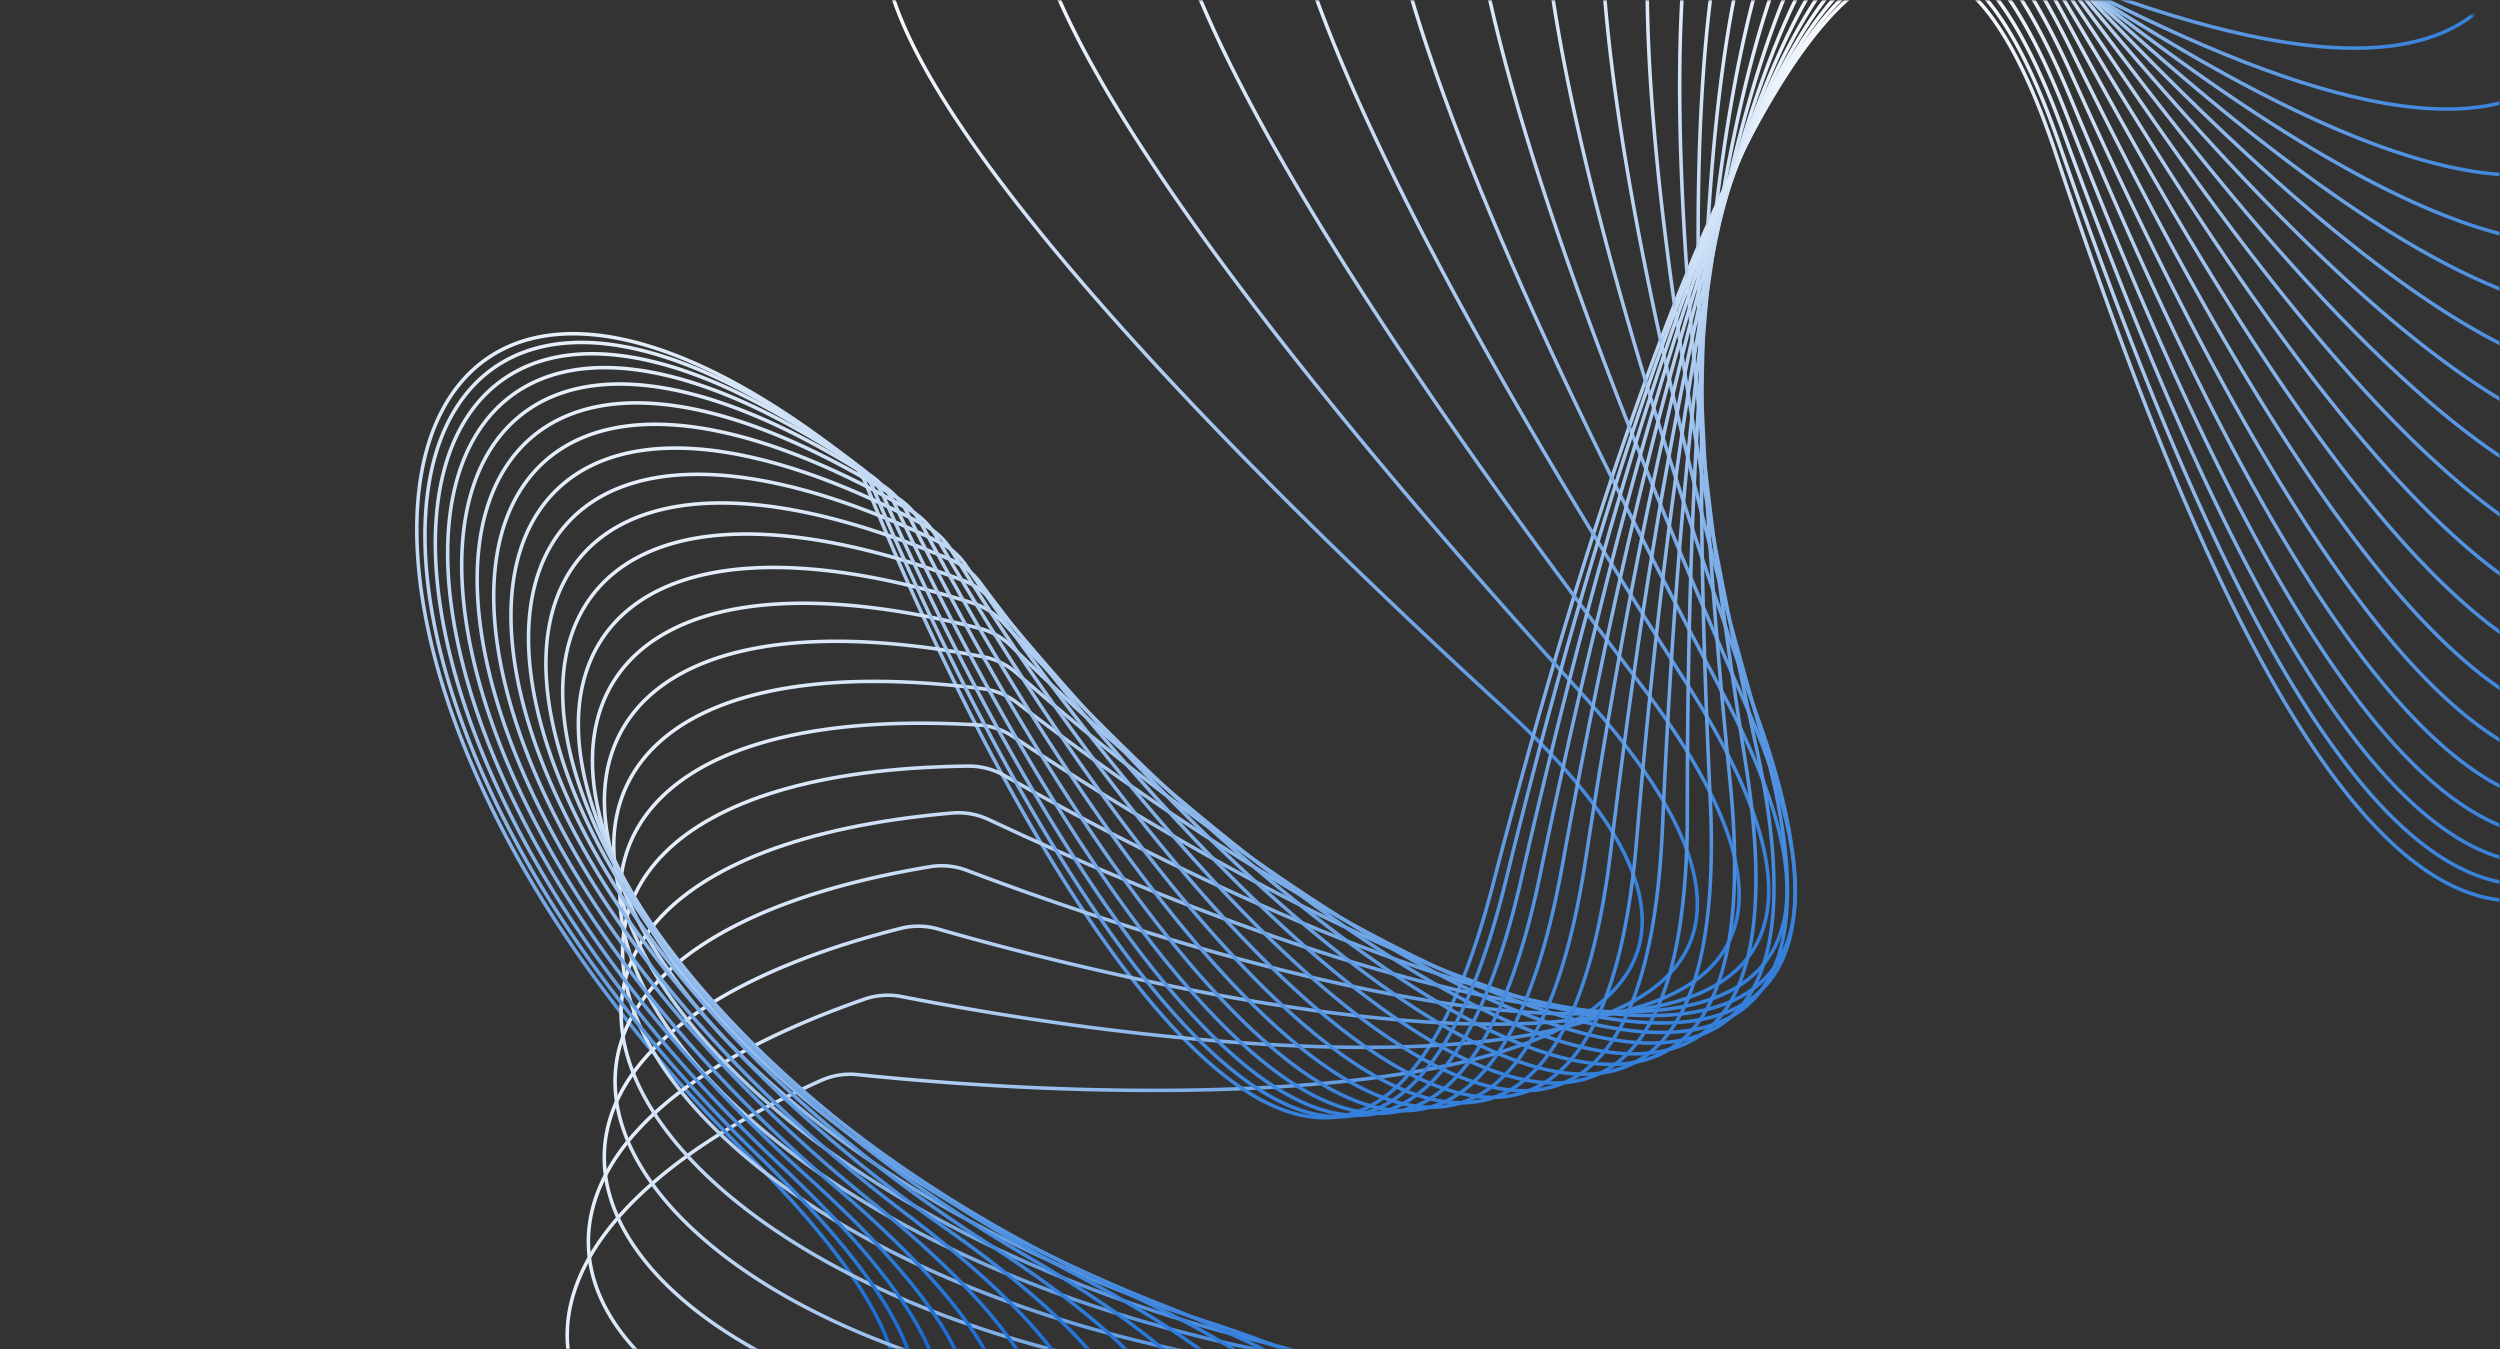 <svg width="704" height="380" fill="none" xmlns="http://www.w3.org/2000/svg"><rect width="100%" height="100%" fill="#333333" stroke="none"/><mask id="a" style="mask-type:alpha" maskUnits="userSpaceOnUse" x="0" y="0" width="704" height="380"><path fill-rule="evenodd" clip-rule="evenodd" d="M20 0C8.954 0 0 8.954 0 20v340c0 11.046 8.954 20 20 20h469.005a.997.997 0 00.995-1c0-49.706 40.294-90 90-90s90 40.294 90 90c0 .551.444 1 .995 1H684c11.046 0 20-8.954 20-20V20c0-11.046-8.954-20-20-20H20z" fill="#DAE6F3"/></mask><g mask="url(#a)"><path d="M311.415 665.682c107.648-106.762 274.242-305.175 79.433-244.738-192.81 59.818-316.835-45.641-159.618-116.695a19.96 19.96 0 0110.179-1.644c113.993 11.779 302.496 7.19 182.563-102.783C271.753 60.244 177.804-60.422 316.189-36.976 454.574-13.531 641.994 4.36 534.927-142.033" stroke="url(#paint0_linear_223_1464)"/><path d="M-44.045 368.445c144.749 45.096 398.085 99.339 253.434-44.464-143.167-142.328-108.092-301.304 28.33-195.686a19.949 19.949 0 016.221 8.223c42.99 106.229 135.346 270.622 176.327 113.147C472.279 49.796 534.879-89.731 578.989 43.515c44.11 133.245 116.097 307.211 195.281 144.042" stroke="url(#paint1_linear_223_1464)"/><path d="M290.774 648.534c116.84-96.617 300.651-279.195 101.185-236.575-197.42 42.182-311.427-74.033-148.442-130.618a19.979 19.979 0 0110.286-.719c112.465 22.014 300.614 34.446 191.089-85.897C305.883 41.986 223.201-86.661 358.907-50.83c135.706 35.832 320.749 70.555 227.322-84.899" stroke="url(#paint2_linear_223_1464)"/><path d="M269.115 631.309c124.744-86.168 323.633-252.194 121.232-226.955-200.325 24.979-303.872-100.645-136.61-142.946a19.968 19.968 0 0110.309.172c110.145 31.641 296.518 60.271 197.792-69.078C336.536 28.332 265.27-106.975 397.376-59.56c132.105 47.415 313.459 97.984 233.803-64.955" stroke="url(#paint3_linear_223_1464)"/><path d="M246.756 613.967c131.427-75.585 343.332-224.641 139.539-216.183-201.703 8.372-294.536-125.365-124.355-153.726a19.963 19.963 0 0110.26 1.022c107.16 40.618 290.536 84.522 202.816-52.529-111.335-173.946-171.198-314.669-43.453-256.52 127.744 58.15 304.31 123.505 238.364-45.45" stroke="url(#paint4_linear_223_1464)"/><path d="M224 596.508c136.962-65.019 359.93-196.954 156.102-204.543-201.736-7.512-283.768-148.134-111.883-163.027 3.45-.299 7.016.346 10.148 1.825 103.634 48.917 282.991 107.102 206.317-36.421-97.315-182.161-145.929-327.155-23.151-259.143C584.31 3.212 755.191 82.246 702.732-91.37" stroke="url(#paint5_linear_223_1464)"/><path d="M201.124 578.965C342.563 524.367 574.77 409.47 372.08 386.664c-200.61-22.572-271.9-168.932-99.383-170.935 3.463-.04 6.971.87 9.983 2.578 99.688 56.528 274.193 127.959 208.463-20.895-83.425-188.926-121.064-337.148-3.714-260.148S769.273 105.853 729.94-71.2" stroke="url(#paint6_linear_223_1464)"/><path d="M178.384 561.4c144.954-44.433 384.722-142.58 184.16-179.697-198.506-36.737-259.24-187.784-87.016-177.551a19.97 19.97 0 019.776 3.28c95.429 63.452 264.431 147.075 209.419-6.065-69.821-194.364-96.857-344.882 14.738-259.756 111.596 85.126 269.183 188.145 242.501 8.75" stroke="url(#paint7_linear_223_1464)"/><path d="M156.008 543.897c147.606-34.617 393.414-116.472 195.79-166.949-195.597-49.96-246.07-204.738-74.919-182.984a19.974 19.974 0 019.534 3.927c90.961 69.707 253.979 164.469 209.355 7.987C439.132 7.27 422.245-144.721 527.884-52.306 633.523 40.108 783.85 153.458 769.253-27.322" stroke="url(#paint8_linear_223_1464)"/><path d="M134.198 526.557c149.498-25.225 399.985-91.391 205.944-154.25-192.05-62.215-232.647-219.871-63.211-187.35a19.956 19.956 0 019.266 4.522c86.377 75.312 243.084 180.182 208.433 21.194-43.978-201.789-51.231-354.543 48.36-255.64 99.59 98.902 242.458 221.521 239.308 40.18" stroke="url(#paint9_linear_223_1464)"/><path d="M113.134 509.49c150.731-16.315 404.7-67.511 214.728-141.766-188.023-73.493-219.2-233.279-51.99-190.769a19.974 19.974 0 018.982 5.064c81.759 80.302 231.971 194.279 206.809 33.516-31.936-204.041-30.118-356.957 63.433-252.323 93.551 104.634 228.896 235.509 236.505 54.3" stroke="url(#paint10_linear_223_1464)"/><path d="M92.967 492.819c151.404-7.936 407.82-44.975 222.256-129.646-183.66-83.802-205.932-245.071-41.336-193.357a19.968 19.968 0 018.688 5.553c77.182 84.71 220.845 206.839 204.633 44.928C466.631 14.799 476.923-137.78 564.53-28.122c87.607 109.659 215.49 247.835 233.132 67.326" stroke="url(#paint11_linear_223_1464)"/><path d="M73.832 476.666c151.612-.119 409.597-23.888 228.646-118.014-179.096-93.161-193.022-255.363-31.312-195.232a19.972 19.972 0 018.39 5.994c72.712 88.578 209.887 217.952 202.044 55.42-9.953-206.285 8.192-358.131 90.029-244.101 81.836 114.03 202.424 258.615 229.35 79.257" stroke="url(#paint12_linear_223_1464)"/><path d="M55.838 461.155c151.445 7.113 410.27-4.325 234.014-106.974-174.448-101.597-180.623-264.279-21.965-196.503a19.963 19.963 0 018.094 6.387c68.405 91.945 199.254 227.713 199.172 64.993-.103-206.525 25.263-357.333 101.568-239.53 76.304 117.803 189.86 267.976 225.309 90.106" stroke="url(#paint13_linear_223_1464)"/><path d="M39.077 446.409c150.988 13.742 410.066 13.659 238.478-96.616-169.829-109.144-168.868-271.94-13.332-197.277a19.975 19.975 0 017.806 6.736c64.31 94.854 189.083 236.226 196.132 73.659 8.947-206.332 40.898-355.883 111.967-234.85 71.069 121.035 177.934 276.04 221.144 99.894" stroke="url(#paint14_linear_223_1464)"/><path d="M23.628 432.546c150.318 19.764 409.193 30.031 242.147-87.012-165.332-115.841-157.868-278.47-5.439-197.651a19.97 19.97 0 017.531 7.042c60.468 97.348 179.493 243.592 193.032 81.436C478.083 30.551 515.984-117.604 582.16 6.173c66.176 123.777 166.763 282.928 216.976 108.649" stroke="url(#paint15_linear_223_1464)"/><path d="M9.55 419.676c149.507 25.175 407.842 44.776 245.128-78.218-161.044-121.731-147.717-283.985 1.696-197.719a19.97 19.97 0 017.272 7.31c56.917 99.466 170.588 249.91 189.969 88.348 24.598-205.055 67.82-351.747 129.487-225.663s156.446 288.761 212.915 116.407" stroke="url(#paint16_linear_223_1464)"/><path d="M-3.11 407.903c148.619 29.978 406.189 57.89 247.521-70.281-157.04-126.856-138.493-288.595 8.064-197.562a19.965 19.965 0 017.033 7.54c53.683 101.248 162.449 255.276 187.024 94.422 31.191-204.157 79.116-349.38 136.689-221.375 57.574 128.005 147.064 293.65 209.055 123.205" stroke="url(#paint17_linear_223_1464)"/><path d="M-14.31 397.322c147.709 34.177 404.385 69.378 249.413-63.238C81.721 202.828 104.844 41.679 248.762 136.83a19.97 19.97 0 016.817 7.736c50.792 102.729 155.149 259.777 184.273 99.684C476.816 41.06 528.837-102.747 582.76 26.838c53.923 129.585 138.682 297.699 205.479 129.08" stroke="url(#paint18_linear_223_1464)"/><path d="M-24.023 388.017c146.829 37.781 402.566 79.252 250.886-57.116C76.738 195.931 103.797 35.396 245.344 134.04a19.968 19.968 0 016.625 7.9c48.264 103.941 148.747 263.495 181.779 104.163 41.925-202.226 97.449-344.716 148.185-213.85C632.669 163.118 713.29 333.256 784.192 166.32" stroke="url(#paint19_linear_223_1464)"/><path d="M-32.226 380.063c146.019 40.797 400.849 87.525 252.009-51.938C72.47 190.093 102.829 30.149 242.315 131.687a19.978 19.978 0 016.461 8.035c46.112 104.912 143.288 266.503 179.595 107.884C474.451 46.287 532.898-95.03 580.928 36.853c48.031 131.883 125.13 303.645 199.455 138.206" stroke="url(#paint20_linear_223_1464)"/><path d="M-38.905 373.521c145.317 43.233 399.329 94.216 252.842-47.716-144.984-140.476-111.954-299.89 25.814-196.034a19.961 19.961 0 016.325 8.142c44.352 105.669 138.813 268.861 177.766 110.872 49.441-200.52 110.242-340.84 156.061-208.172 45.818 132.667 120.035 305.695 197.116 141.521" stroke="url(#paint21_linear_223_1464)"/></g><defs><linearGradient id="paint0_linear_223_1464" x1="182.692" y1="183.773" x2="528.166" y2="295.902" gradientUnits="userSpaceOnUse"><stop stop-color="#fff"/><stop offset="1" stop-color="#005FD2"/></linearGradient><linearGradient id="paint1_linear_223_1464" x1="321.423" y1="28.976" x2="384.188" y2="386.727" gradientUnits="userSpaceOnUse"><stop stop-color="#fff"/><stop offset="1" stop-color="#005FD2"/></linearGradient><linearGradient id="paint2_linear_223_1464" x1="206.044" y1="156.979" x2="539.996" y2="299.812" gradientUnits="userSpaceOnUse"><stop stop-color="#fff"/><stop offset="1" stop-color="#005FD2"/></linearGradient><linearGradient id="paint3_linear_223_1464" x1="227.141" y1="134.274" x2="547.513" y2="305.407" gradientUnits="userSpaceOnUse"><stop stop-color="#fff"/><stop offset="1" stop-color="#005FD2"/></linearGradient><linearGradient id="paint4_linear_223_1464" x1="245.921" y1="115.164" x2="551.087" y2="312.138" gradientUnits="userSpaceOnUse"><stop stop-color="#fff"/><stop offset="1" stop-color="#005FD2"/></linearGradient><linearGradient id="paint5_linear_223_1464" x1="262.382" y1="99.183" x2="551.118" y2="319.539" gradientUnits="userSpaceOnUse"><stop stop-color="#fff"/><stop offset="1" stop-color="#005FD2"/></linearGradient><linearGradient id="paint6_linear_223_1464" x1="276.577" y1="85.901" x2="548.031" y2="327.226" gradientUnits="userSpaceOnUse"><stop stop-color="#fff"/><stop offset="1" stop-color="#005FD2"/></linearGradient><linearGradient id="paint7_linear_223_1464" x1="288.602" y1="74.926" x2="542.266" y2="334.887" gradientUnits="userSpaceOnUse"><stop stop-color="#fff"/><stop offset="1" stop-color="#005FD2"/></linearGradient><linearGradient id="paint8_linear_223_1464" x1="298.586" y1="65.905" x2="534.254" y2="342.284" gradientUnits="userSpaceOnUse"><stop stop-color="#fff"/><stop offset="1" stop-color="#005FD2"/></linearGradient><linearGradient id="paint9_linear_223_1464" x1="306.683" y1="58.524" x2="524.423" y2="349.238" gradientUnits="userSpaceOnUse"><stop stop-color="#fff"/><stop offset="1" stop-color="#005FD2"/></linearGradient><linearGradient id="paint10_linear_223_1464" x1="313.068" y1="52.509" x2="513.187" y2="355.623" gradientUnits="userSpaceOnUse"><stop stop-color="#fff"/><stop offset="1" stop-color="#005FD2"/></linearGradient><linearGradient id="paint11_linear_223_1464" x1="317.924" y1="47.623" x2="500.934" y2="361.363" gradientUnits="userSpaceOnUse"><stop stop-color="#fff"/><stop offset="1" stop-color="#005FD2"/></linearGradient><linearGradient id="paint12_linear_223_1464" x1="321.445" y1="43.661" x2="488.034" y2="366.42" gradientUnits="userSpaceOnUse"><stop stop-color="#fff"/><stop offset="1" stop-color="#005FD2"/></linearGradient><linearGradient id="paint13_linear_223_1464" x1="323.821" y1="40.453" x2="474.827" y2="370.789" gradientUnits="userSpaceOnUse"><stop stop-color="#fff"/><stop offset="1" stop-color="#005FD2"/></linearGradient><linearGradient id="paint14_linear_223_1464" x1="325.24" y1="37.855" x2="461.624" y2="374.492" gradientUnits="userSpaceOnUse"><stop stop-color="#fff"/><stop offset="1" stop-color="#005FD2"/></linearGradient><linearGradient id="paint15_linear_223_1464" x1="325.885" y1="35.751" x2="448.711" y2="377.568" gradientUnits="userSpaceOnUse"><stop stop-color="#fff"/><stop offset="1" stop-color="#005FD2"/></linearGradient><linearGradient id="paint16_linear_223_1464" x1="325.927" y1="34.045" x2="436.339" y2="380.072" gradientUnits="userSpaceOnUse"><stop stop-color="#fff"/><stop offset="1" stop-color="#005FD2"/></linearGradient><linearGradient id="paint17_linear_223_1464" x1="325.525" y1="32.663" x2="424.734" y2="382.067" gradientUnits="userSpaceOnUse"><stop stop-color="#fff"/><stop offset="1" stop-color="#005FD2"/></linearGradient><linearGradient id="paint18_linear_223_1464" x1="324.827" y1="31.546" x2="414.094" y2="383.621" gradientUnits="userSpaceOnUse"><stop stop-color="#fff"/><stop offset="1" stop-color="#005FD2"/></linearGradient><linearGradient id="paint19_linear_223_1464" x1="323.962" y1="30.649" x2="404.588" y2="384.802" gradientUnits="userSpaceOnUse"><stop stop-color="#fff"/><stop offset="1" stop-color="#005FD2"/></linearGradient><linearGradient id="paint20_linear_223_1464" x1="323.045" y1="29.937" x2="396.36" y2="385.676" gradientUnits="userSpaceOnUse"><stop stop-color="#fff"/><stop offset="1" stop-color="#005FD2"/></linearGradient><linearGradient id="paint21_linear_223_1464" x1="322.171" y1="29.385" x2="389.528" y2="386.3" gradientUnits="userSpaceOnUse"><stop stop-color="#fff"/><stop offset="1" stop-color="#005FD2"/></linearGradient></defs></svg>